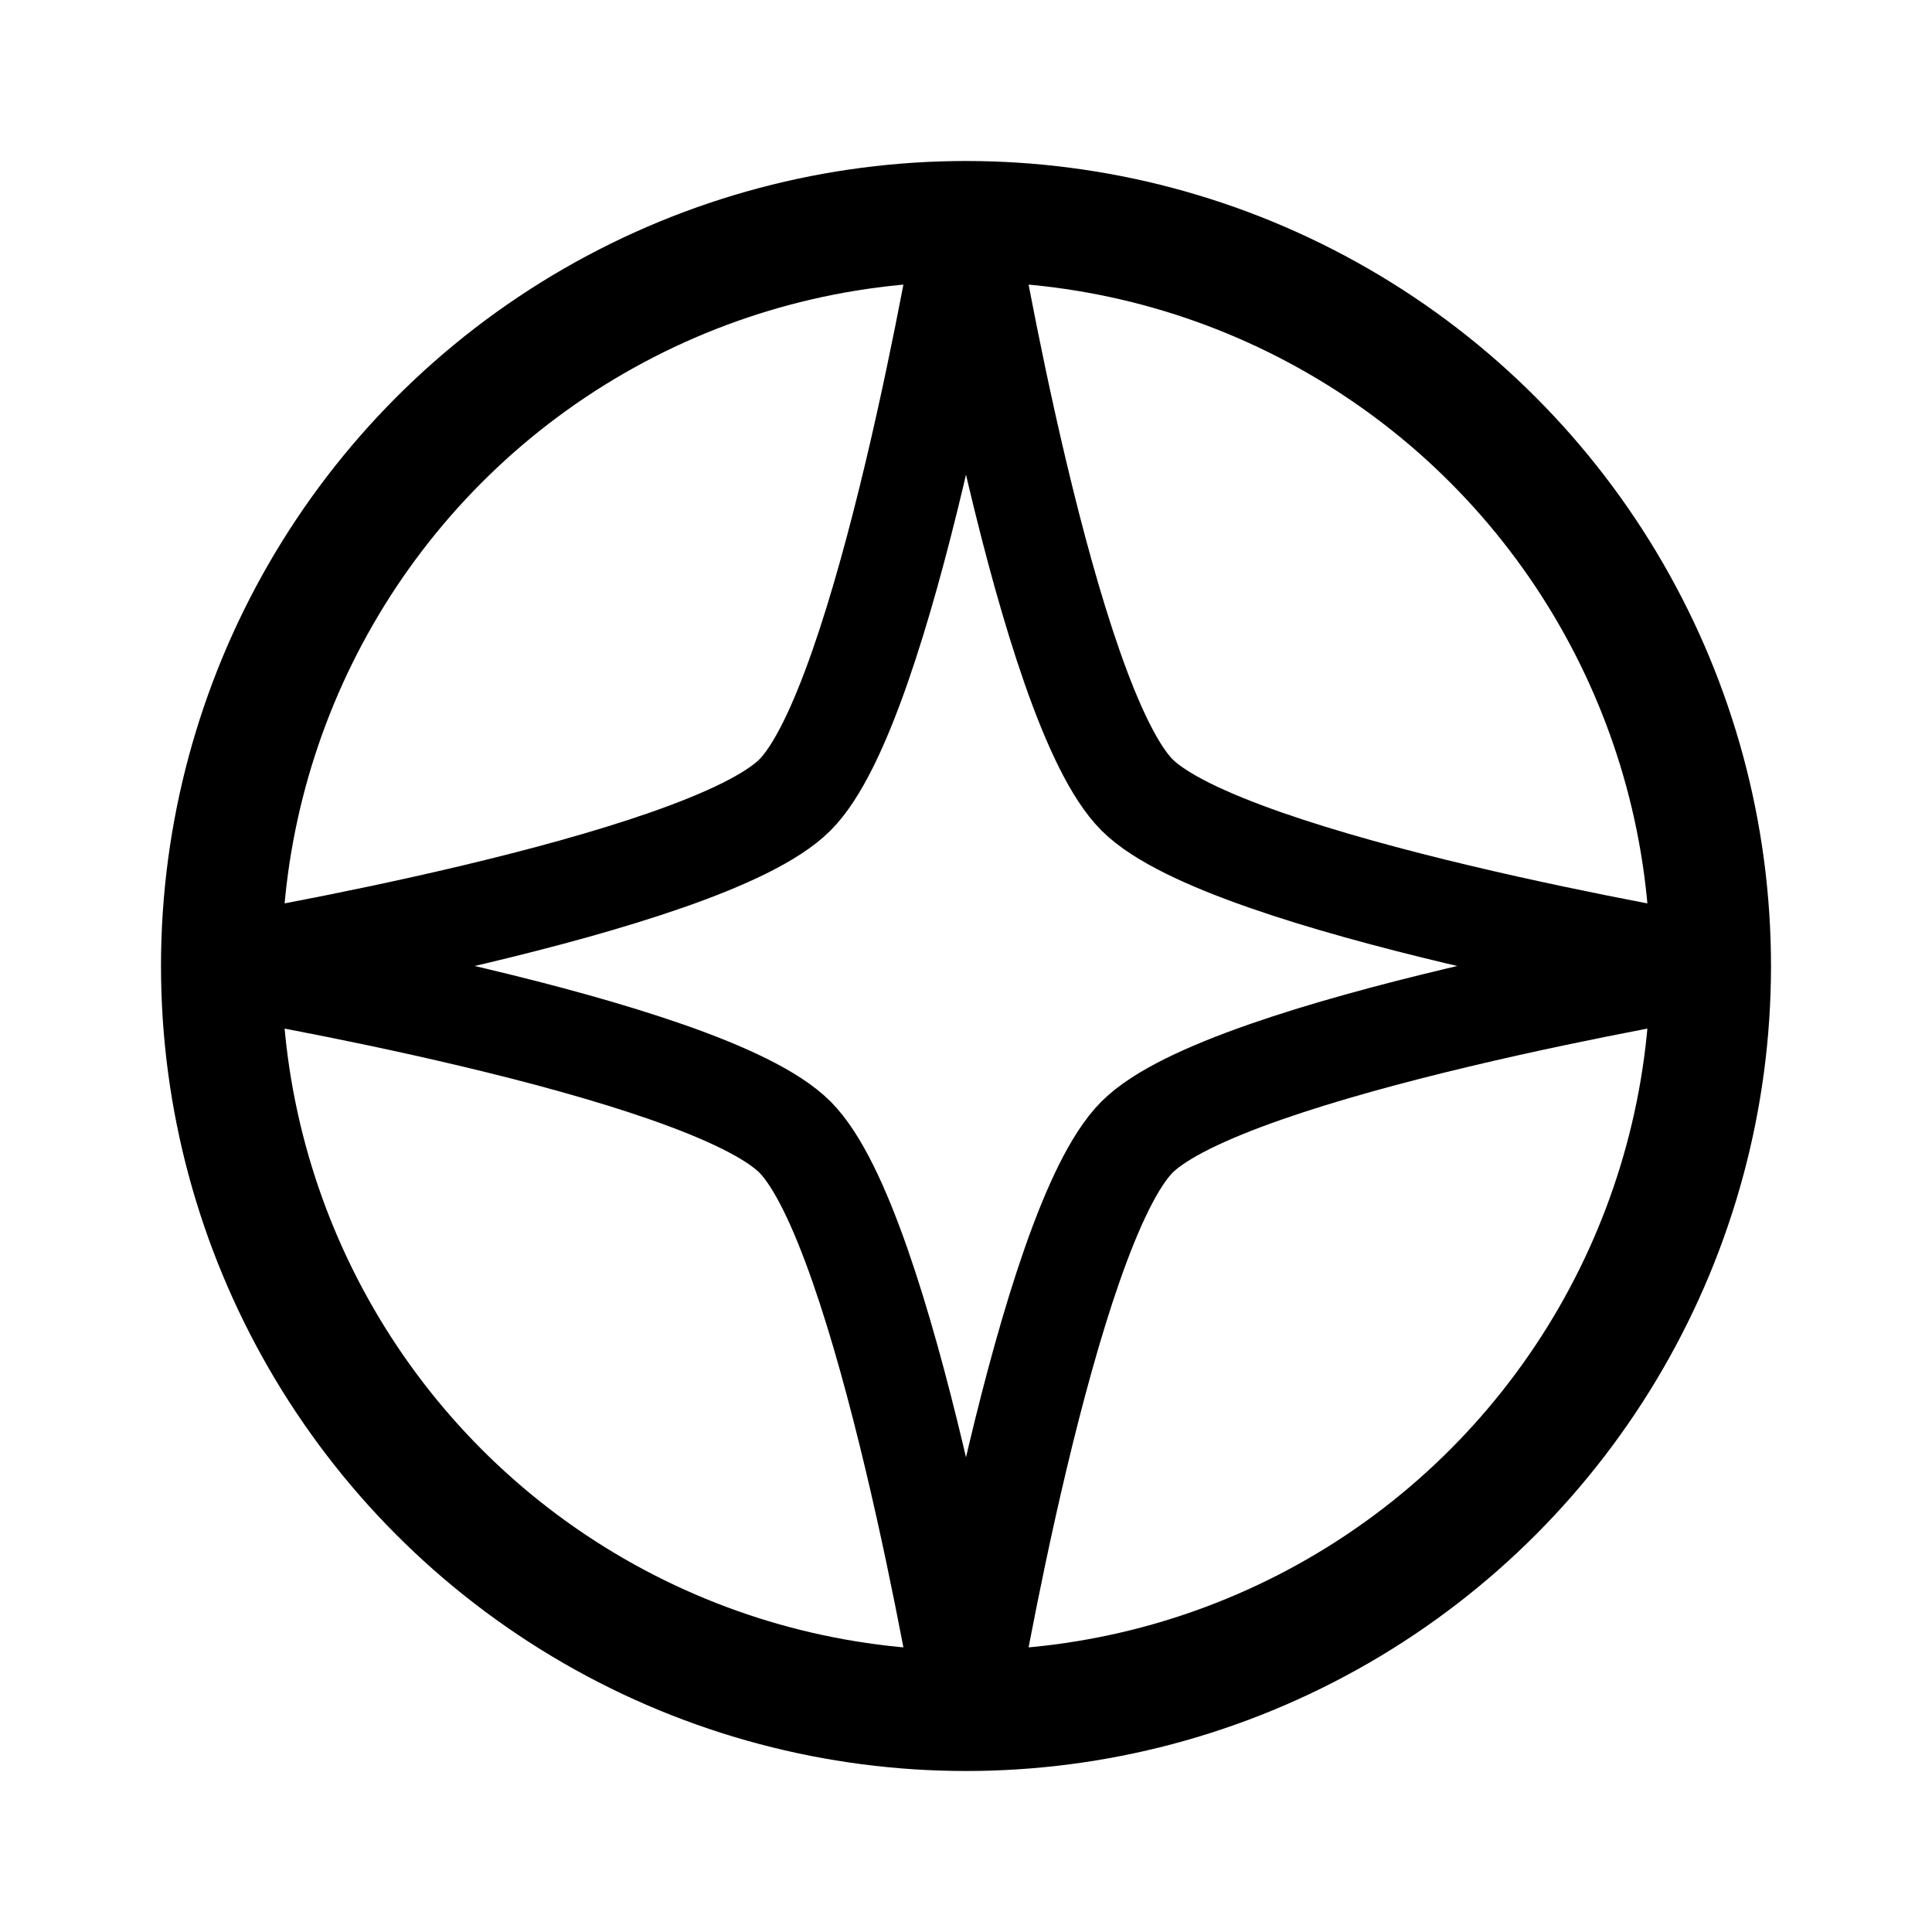 <svg width="192" height="192" fill="none" xmlns="http://www.w3.org/2000/svg"><circle cx="96" cy="96" r="74" stroke="#000" stroke-width="12" stroke-linecap="round" stroke-linejoin="round"/><path d="M79 79c9-9 17-57 17-57s8 48 17 57 57 17 57 17-48 8-57 17-17 57-17 57-8-48-17-57-57-17-57-17 48-8 57-17Z" stroke="#000" stroke-width="10" stroke-linecap="round" stroke-linejoin="round"/></svg>